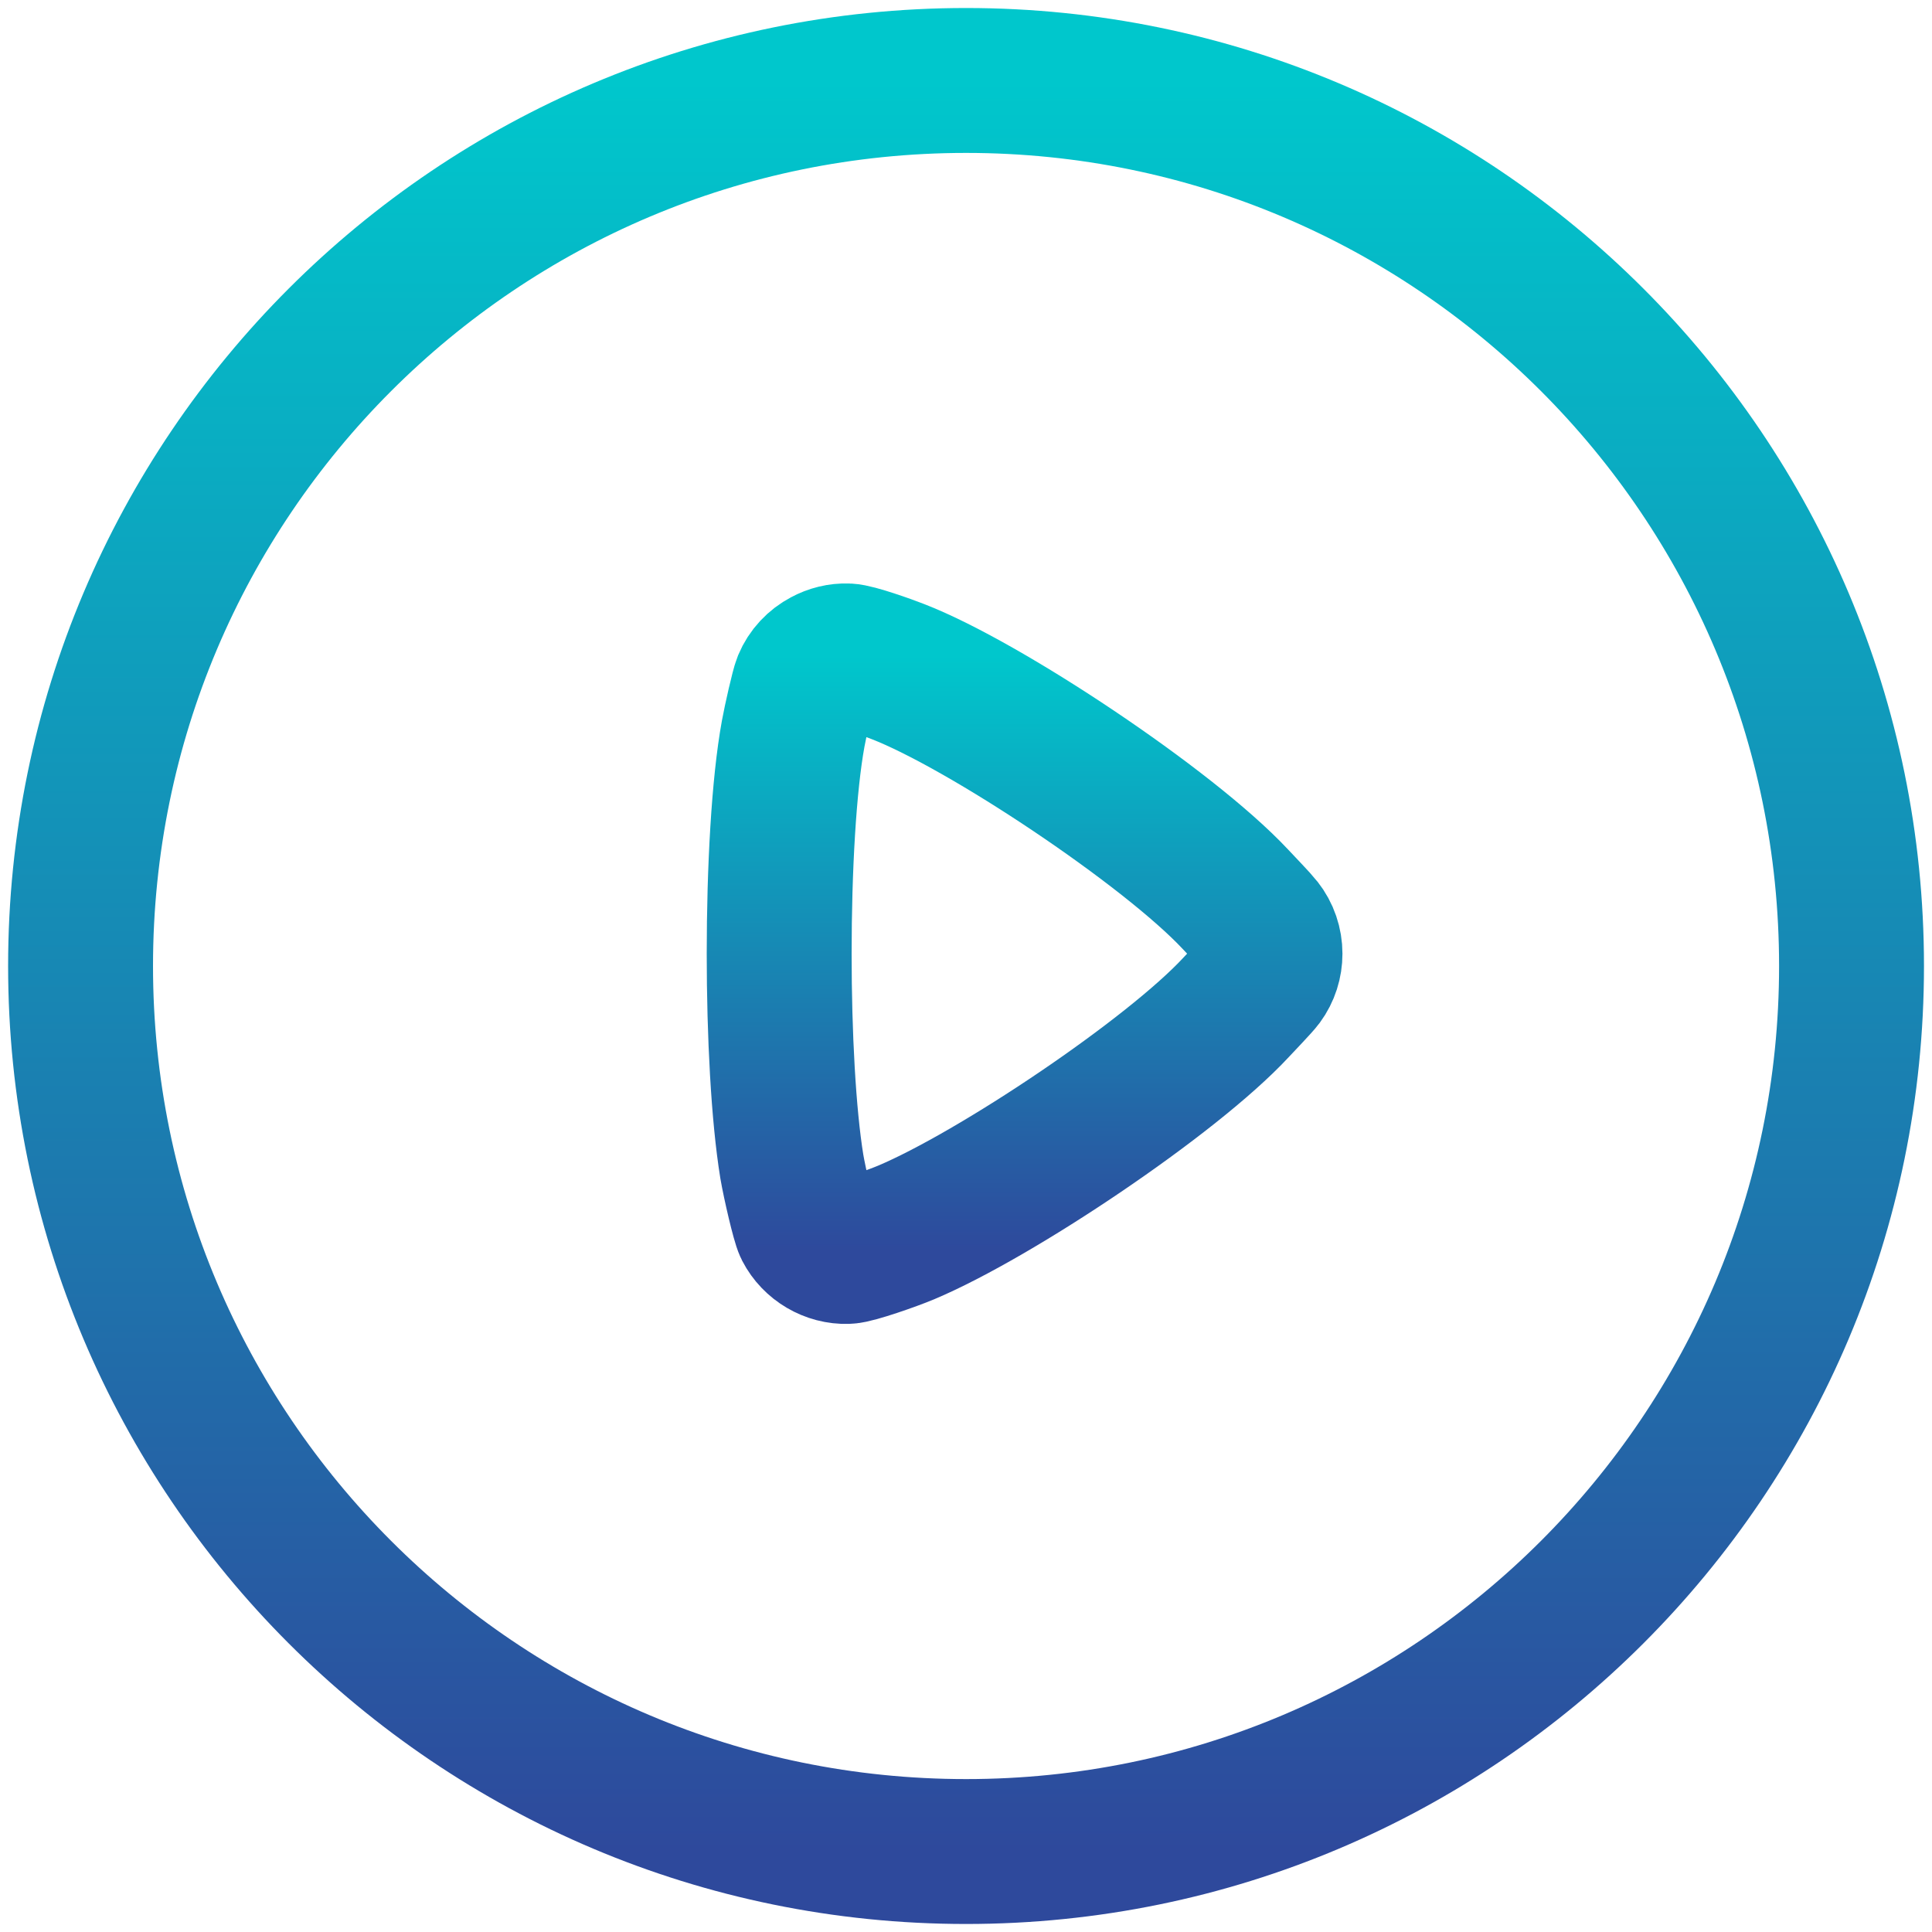<svg width="20" height="20" viewBox="0 0 20 20" fill="none" xmlns="http://www.w3.org/2000/svg">
    <path fill-rule="evenodd" clip-rule="evenodd" d="M10.001 0.833C15.063 0.833 19.167 4.937 19.167 10C19.167 15.062 15.063 19.167 10.001 19.167C4.938 19.167 0.834 15.062 0.834 10C0.834 4.937 4.938 0.833 10.001 0.833Z" stroke="url(#paint0_linear)" stroke-width="1.5" stroke-linecap="round" stroke-linejoin="round"/>
    <path fill-rule="evenodd" clip-rule="evenodd" d="M12.796 10.428C12.128 11.148 10.309 12.367 9.379 12.759C9.231 12.821 8.852 12.953 8.77 12.955C8.597 12.961 8.43 12.863 8.35 12.708C8.319 12.647 8.227 12.252 8.197 12.076C8.11 11.541 8.066 10.709 8.066 9.873C8.066 8.996 8.114 8.125 8.211 7.595C8.237 7.452 8.312 7.123 8.334 7.07C8.375 6.971 8.45 6.893 8.541 6.845C8.611 6.807 8.691 6.787 8.77 6.79C8.852 6.791 9.184 6.908 9.297 6.953C10.194 7.301 12.091 8.564 12.787 9.307C12.85 9.374 13.021 9.553 13.049 9.59C13.114 9.672 13.147 9.772 13.147 9.873C13.147 9.967 13.118 10.062 13.059 10.142C13.029 10.183 12.854 10.366 12.796 10.428Z" stroke="url(#paint1_linear)" stroke-width="1.5" stroke-linecap="round" stroke-linejoin="round"/>
    <defs>
        <linearGradient id="paint0_linear" x1="10.001" y1="0.833" x2="10.001" y2="19.167" gradientUnits="userSpaceOnUse">
            <stop stop-color="#00C7CC"/>
            <stop offset="1" stop-color="#2E499C"/>
        </linearGradient>
        <linearGradient id="paint1_linear" x1="10.607" y1="6.789" x2="10.607" y2="12.955" gradientUnits="userSpaceOnUse">
            <stop stop-color="#00C7CC"/>
            <stop offset="1" stop-color="#2E499C"/>
        </linearGradient>
    </defs>
</svg>
